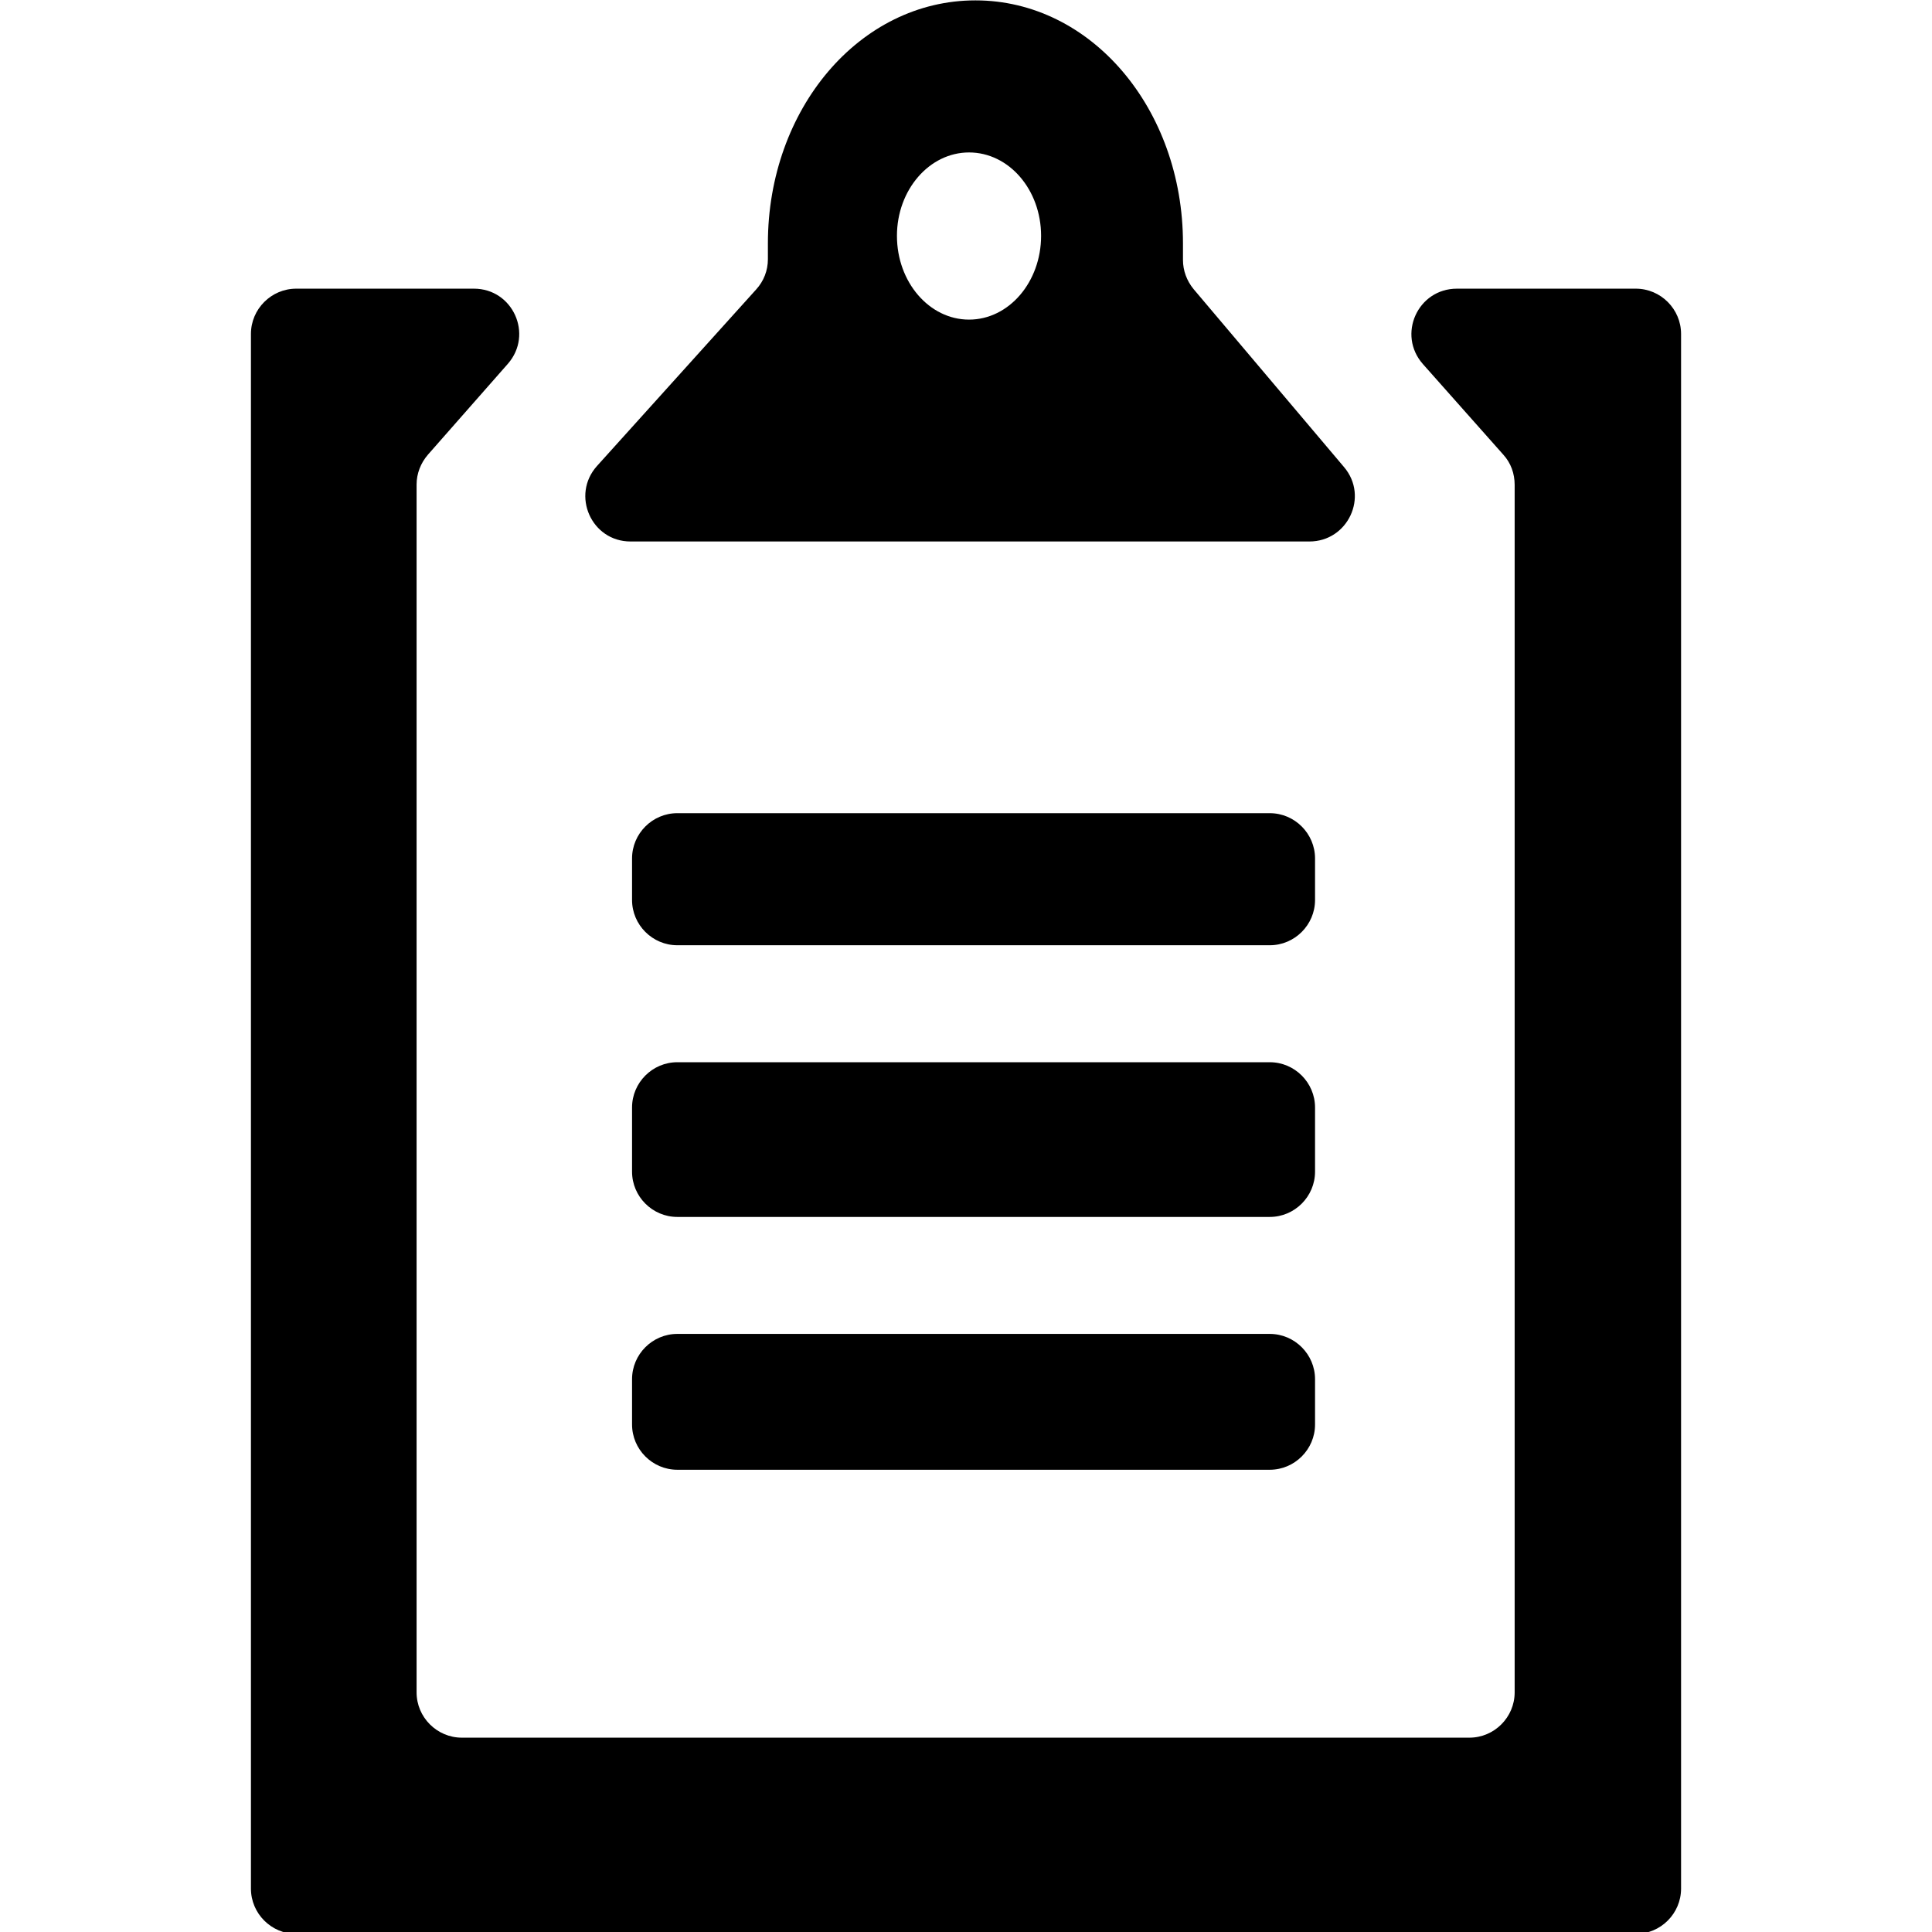 <?xml version="1.0" encoding="utf-8"?>
<!-- Generator: Adobe Illustrator 19.2.0, SVG Export Plug-In . SVG Version: 6.00 Build 0)  -->
<svg version="1.1" id="Layer_1" xmlns="http://www.w3.org/2000/svg" xmlns:xlink="http://www.w3.org/1999/xlink" x="0px" y="0px"
	 viewBox="0 0 512 512" style="enable-background:new 0 0 512 512;" xml:space="preserve">
<g>
	<path d="M336.5,215.5h-157c-6.6,0-12,5.4-12,12v11c0,6.6,5.4,12,12,12h157c6.6,0,12-5.4,12-12v-11
		C348.5,220.9,343.1,215.5,336.5,215.5z"/>
	<path d="M356.2,123.8l-39.9-47.2c-1.8-2.2-2.8-4.9-2.8-7.7v-4.4c0-35.6-24.3-64.4-55-64.4c-30.7,0-55,28.8-55,64.4v4.2
		c0,3-1.1,5.8-3.1,8l-42.2,46.8c-6.9,7.7-1.5,20,8.9,20H347C357.2,143.5,362.8,131.6,356.2,123.8z M256.8,40.4
		c10.6,0,19.1,9.9,19.1,22.1c0,12.2-8.5,22.2-19.1,22.2c-10.5,0-19.1-9.9-19.1-22.2C237.7,50.3,246.3,40.4,256.8,40.4z"/>
	<path d="M377.1,96.5l21.3,24c2,2.2,3,5,3,8v320c0,6.6-5.4,12-12,12h-267c-6.6,0-12-5.4-12-12V128.4c0-2.9,1.1-5.7,3-7.9l21.2-24.1
		c6.8-7.8,1.3-19.9-9-19.9H78.5c-6.6,0-12,5.4-12,12v412c0,6.6,5.4,12,12,12h355c6.6,0,12-5.4,12-12v-412c0-6.6-5.4-12-12-12h-47.4
		C375.7,76.5,370.2,88.7,377.1,96.5z"/>
	<path d="M336.5,281.5h-157c-6.6,0-12,5.4-12,12v17c0,6.6,5.4,12,12,12h157c6.6,0,12-5.4,12-12v-17
		C348.5,286.9,343.1,281.5,336.5,281.5z"/>
	<path d="M179.5,389.5h157c6.6,0,12-5.4,12-12v-12c0-6.6-5.4-12-12-12h-157c-6.6,0-12,5.4-12,12v12
		C167.5,384.1,172.9,389.5,179.5,389.5z"/>
</g>
</svg>
